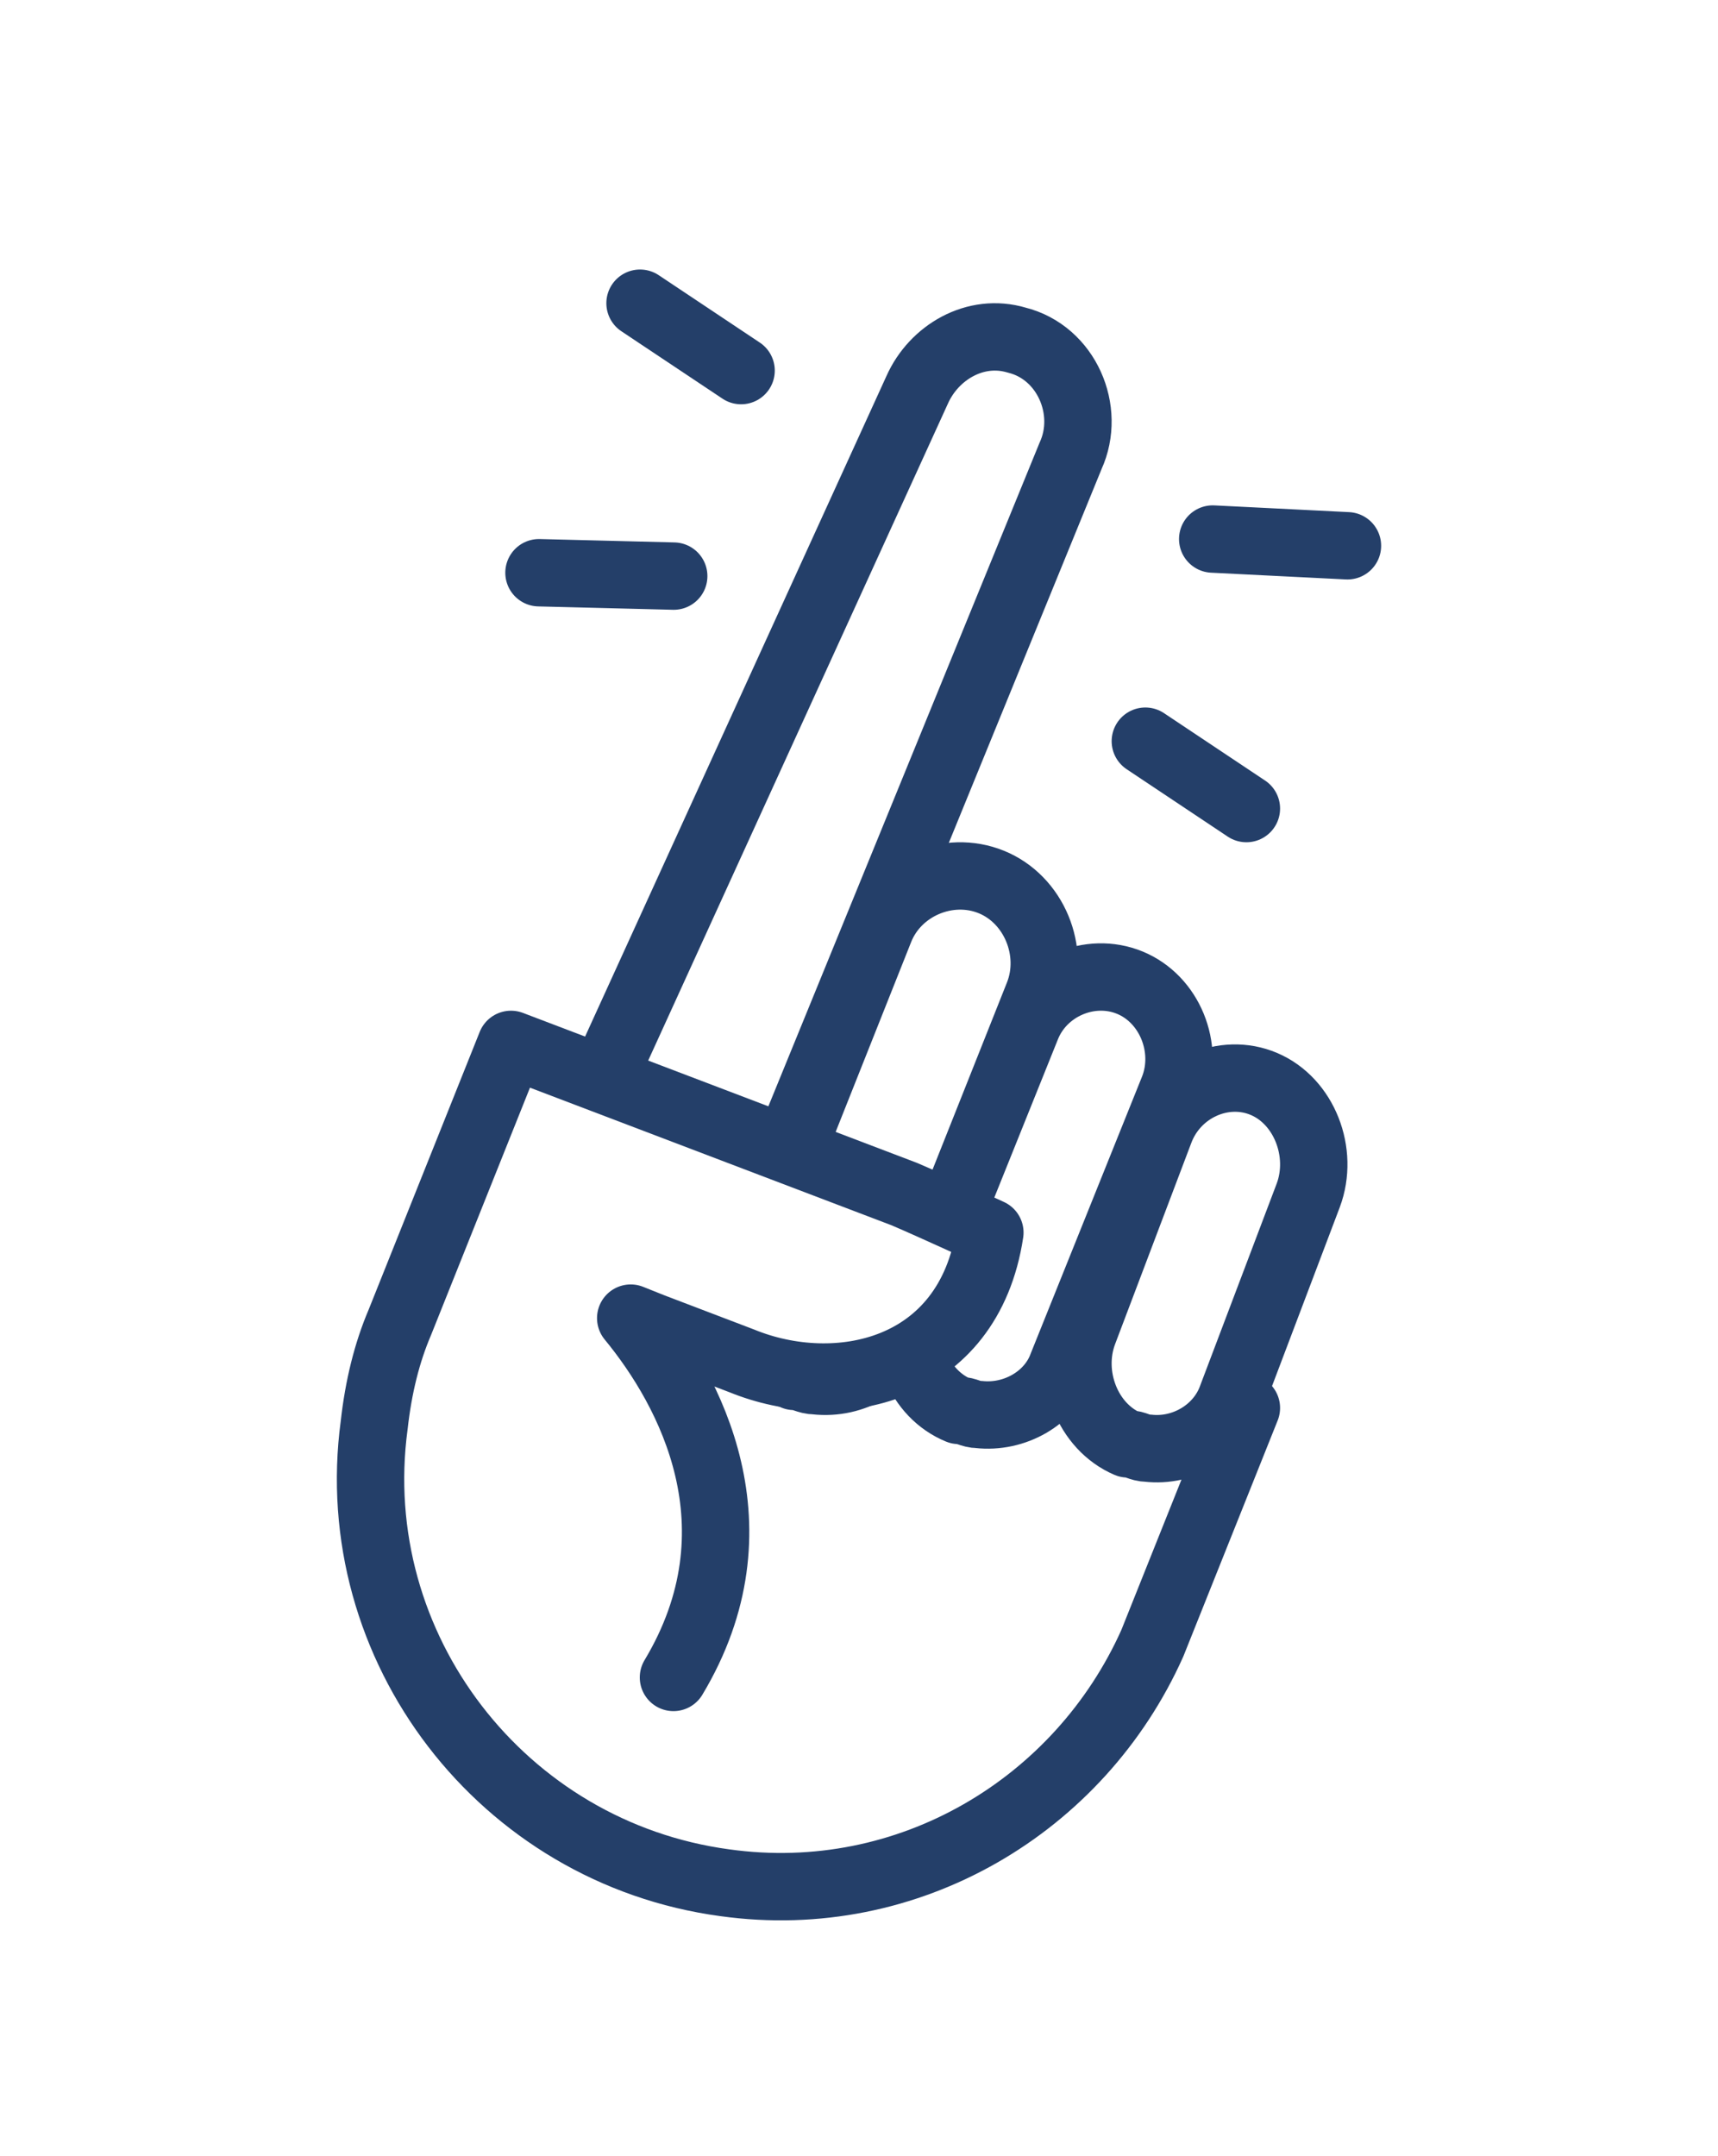 <?xml version="1.0" encoding="UTF-8"?>
<svg width="51px" height="64px" viewBox="0 0 51 64" version="1.1" xmlns="http://www.w3.org/2000/svg" xmlns:xlink="http://www.w3.org/1999/xlink">
    <!-- Generator: Sketch 48.2 (47327) - http://www.bohemiancoding.com/sketch -->
    <title>finger-wag-icon</title>
    <desc>Created with Sketch.</desc>
    <defs></defs>
    <g id="20180109_Support" stroke="none" stroke-width="1" fill="none" fill-rule="evenodd" transform="translate(-789, -929)">
        <g id="finger-wag-icon" transform="translate(789, 929)">
            <rect id="Rectangle-12" fill="#FFFFFF" x="0" y="0" width="51" height="64"></rect>
            <g id="Group-12" transform="translate(11, 9)">
                <circle id="Oval" fill="#FFFFFF" fill-rule="nonzero" cx="14.5" cy="34.5" r="8.5"></circle>
                <path d="M13.211,31.984 C12.956,31.984 12.829,31.855 12.575,31.855 C11.303,31.34 10.667,29.795 11.176,28.508 L15.118,18.594 C15.627,17.307 17.153,16.663 18.425,17.178 C19.697,17.693 20.333,19.238 19.824,20.525 L15.882,30.439 C15.373,31.469 14.355,32.112 13.211,31.984 Z" id="Shape" stroke="#243F69" stroke-width="2" fill="#FFFFFF" fill-rule="nonzero" stroke-linecap="round" stroke-linejoin="round"></path>
                <path d="M18.052,32.985 C17.816,32.985 17.698,32.864 17.462,32.864 C16.281,32.38 15.691,30.929 16.163,29.72 L19.469,21.497 C19.941,20.288 21.358,19.683 22.538,20.167 C23.719,20.651 24.309,22.102 23.837,23.311 L20.531,31.534 C20.177,32.501 19.115,33.106 18.052,32.985 Z" id="Shape" stroke="#243F69" stroke-width="2" fill="#FFFFFF" fill-rule="nonzero" stroke-linecap="round" stroke-linejoin="round"></path>
                <path d="M7,22.793 L16.229,2.567 C16.722,1.463 17.952,0.728 19.183,1.096 C20.659,1.463 21.398,3.18 20.782,4.528 L12.415,25" id="Shape" stroke="#243F69" stroke-width="2" fill="#FFFFFF" fill-rule="nonzero" stroke-linecap="round" stroke-linejoin="round"></path>
                <path d="M8.992,40.79 C11.658,36.346 9.5,32.284 7.723,30.125 L8.358,30.379 C8.358,30.379 8.358,30.379 8.358,30.379 L11.023,31.395 C13.816,32.537 17.75,31.776 18.385,27.586 C18.385,27.586 16.735,26.824 15.846,26.444 L4.169,22 L0.869,30.252 C0.489,31.141 0.235,32.157 0.108,33.299 C-0.781,39.901 3.916,45.995 10.516,46.884 C15.973,47.645 21.05,44.598 23.208,39.774 C23.715,38.504 24.985,35.331 26,32.791" id="Shape" stroke="#243F69" stroke-width="2" fill="#FFFFFF" fill-rule="nonzero" stroke-linecap="round" stroke-linejoin="round"></path>
                <path d="M23.07,33.984 C22.832,33.984 22.713,33.857 22.475,33.857 C21.284,33.348 20.688,31.822 21.164,30.551 L23.428,24.574 C23.904,23.303 25.334,22.667 26.525,23.176 C27.716,23.684 28.312,25.21 27.836,26.482 L25.572,32.458 C25.215,33.475 24.143,34.111 23.07,33.984 Z" id="Shape" stroke="#243F69" stroke-width="2" fill="#FFFFFF" fill-rule="nonzero" stroke-linecap="round" stroke-linejoin="round"></path>
                <path d="M5,8 L9,8.1" id="Shape" stroke="#243F69" stroke-width="2" stroke-linecap="round" stroke-linejoin="round"></path>
                <path d="M26,15 L23,13" id="Shape" stroke="#243F69" stroke-width="2" stroke-linecap="round" stroke-linejoin="round"></path>
                <path d="M29,7.2 L25,7" id="Shape" stroke="#243F69" stroke-width="2" stroke-linecap="round" stroke-linejoin="round"></path>
                <path d="M8,0 L11,2" id="Shape" stroke="#243F69" stroke-width="2" stroke-linecap="round" stroke-linejoin="round"></path>
            </g>
        </g>
    </g>
</svg>